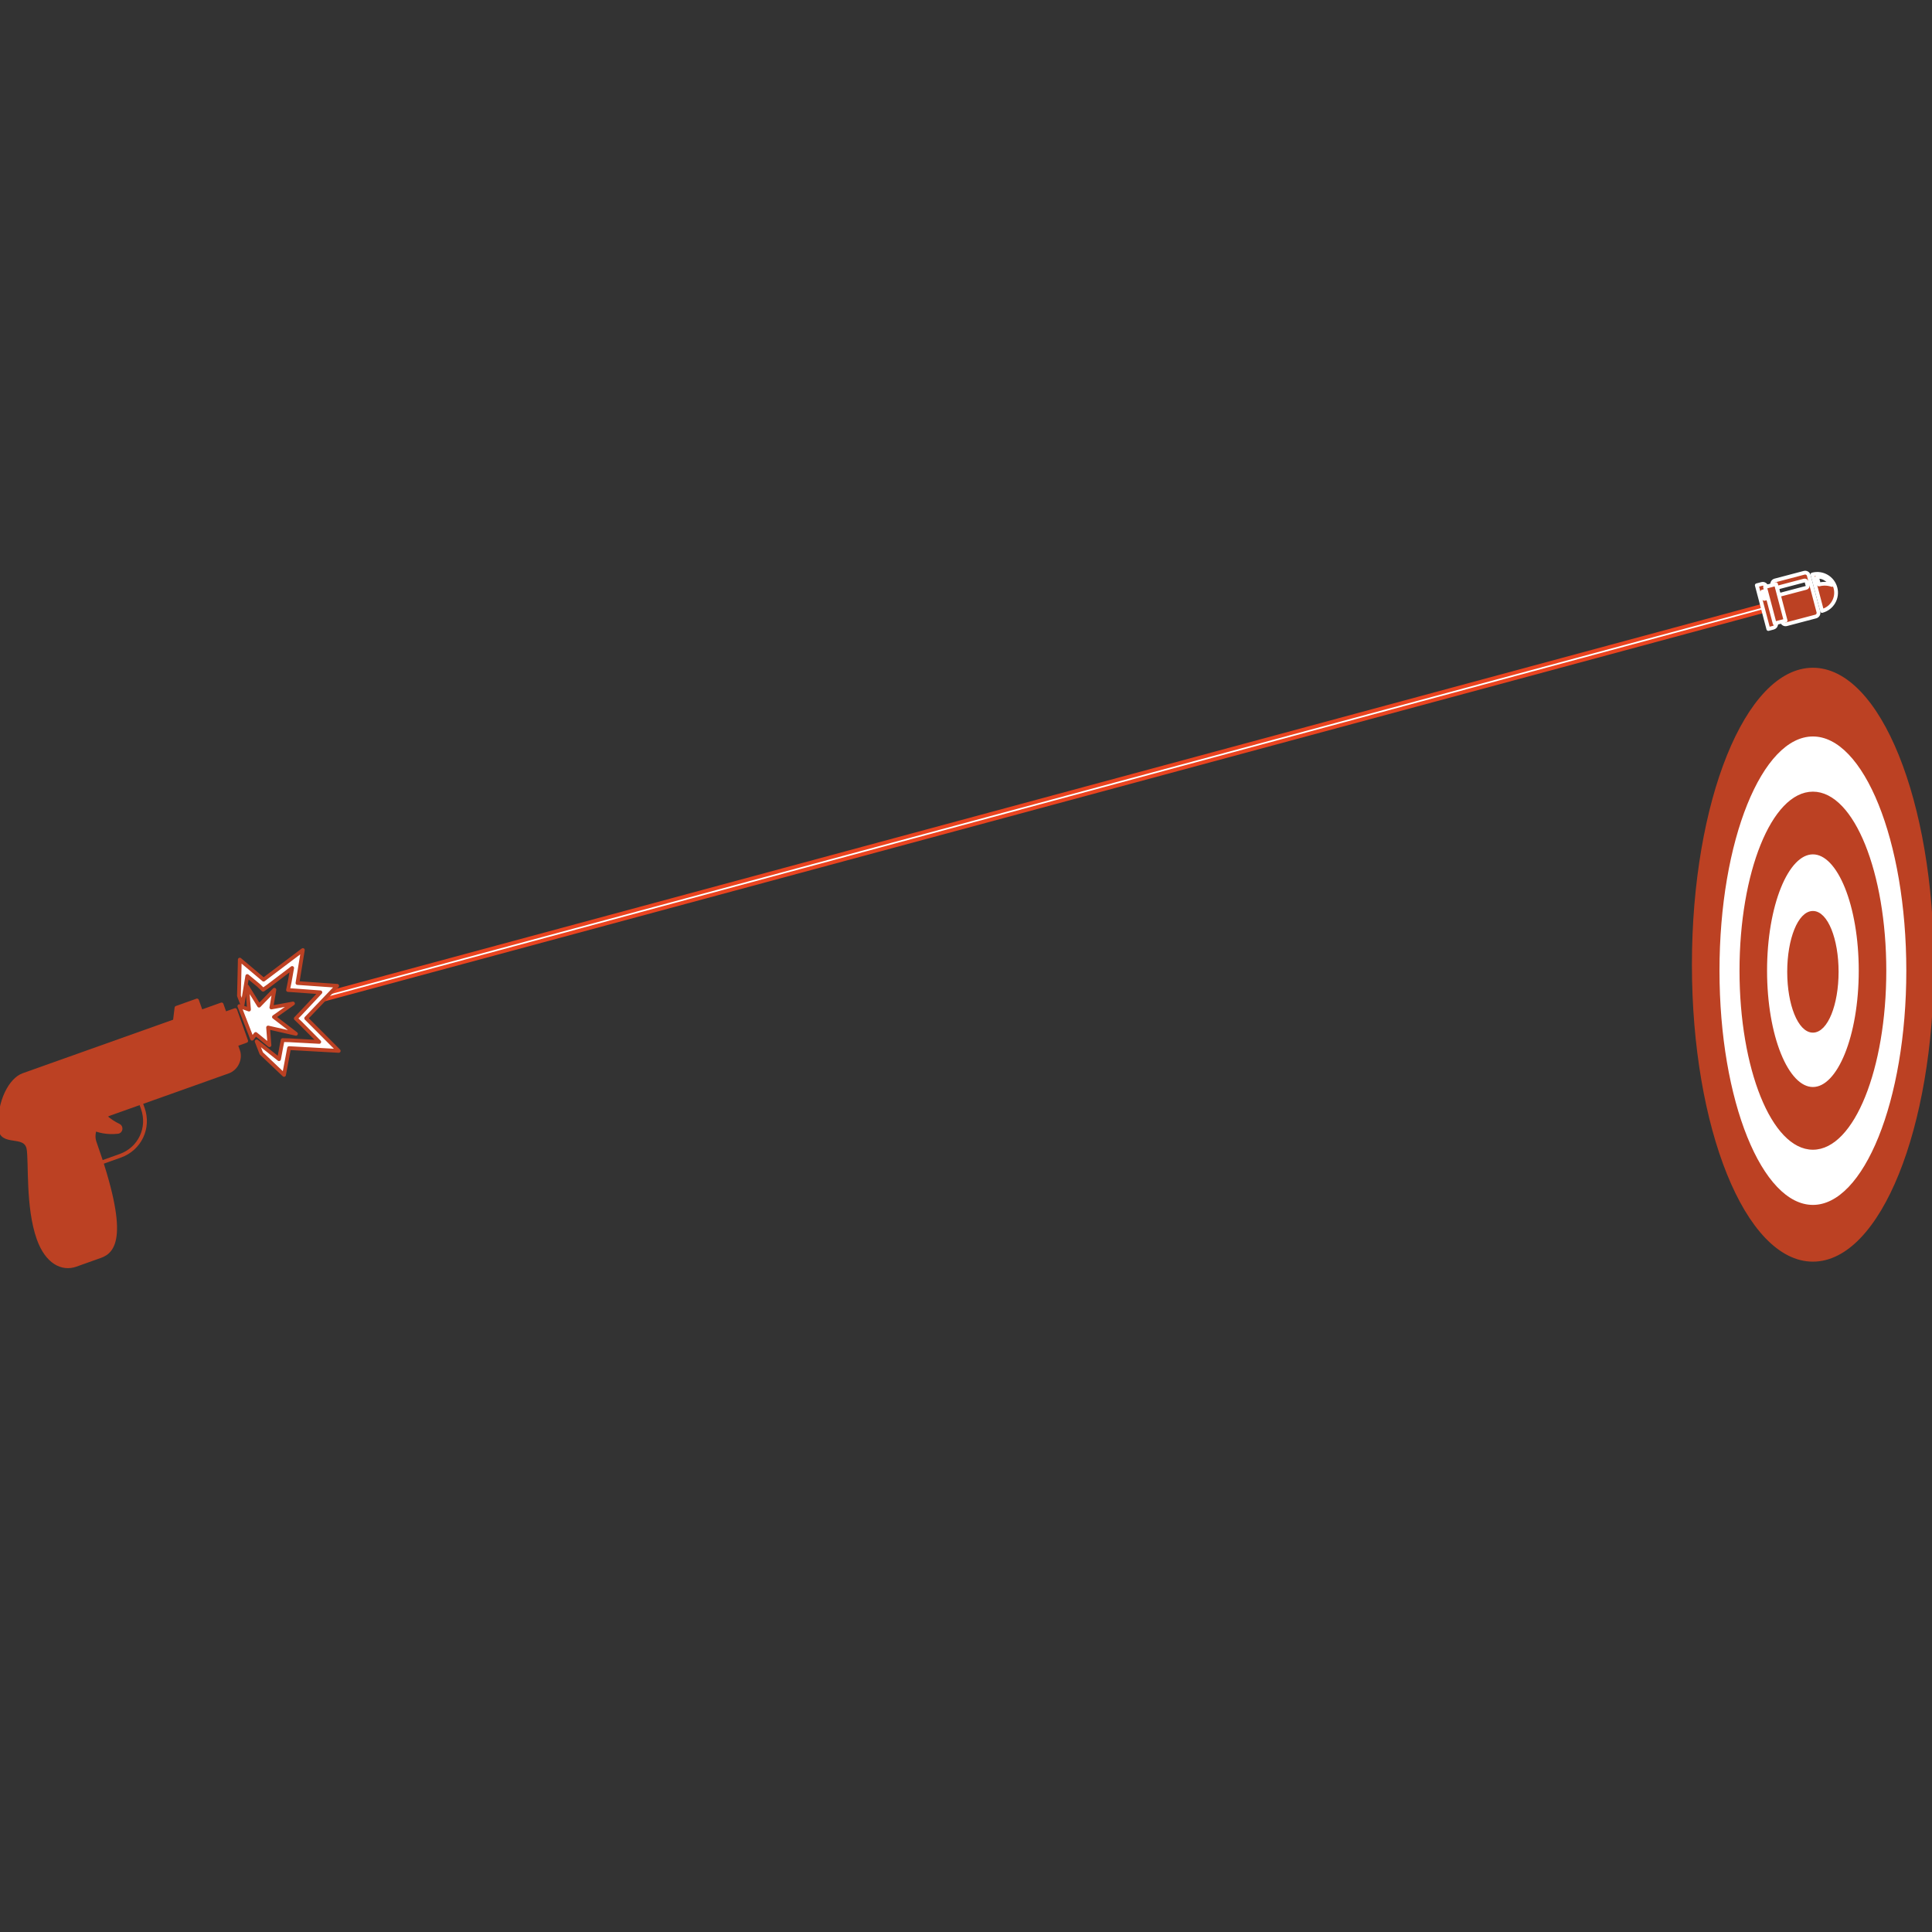 <?xml version="1.0" encoding="UTF-8" standalone="no"?>
<!DOCTYPE svg PUBLIC "-//W3C//DTD SVG 1.1//EN" "http://www.w3.org/Graphics/SVG/1.1/DTD/svg11.dtd">
<!-- Created with Vectornator (http://vectornator.io/) -->
<svg height="100%" stroke-miterlimit="10" style="fill-rule:nonzero;clip-rule:evenodd;stroke-linecap:round;stroke-linejoin:round;" version="1.1" viewBox="0 0 512 512" width="100%" xml:space="preserve" xmlns="http://www.w3.org/2000/svg" xmlns:vectornator="http://vectornator.io" xmlns:xlink="http://www.w3.org/1999/xlink">
<rect x="0" y="0" width="512" height="512" fill="#333333" stroke="none"/>
<defs/>
<clipPath id="ArtboardFrame">
<rect height="512" width="512" x="0" y="0"/>
</clipPath>
<g clip-path="url(#ArtboardFrame)" id="Слой-1" vectornator:layerName="Слой 1">
<path d="M24.663 291.218L19.214 293.158C21.057 298.335 26.132 300.519 31.152 299.96C32.066 299.941 32.223 298.657 31.484 298.306C29.267 297.254 26.021 295.033 24.663 291.218ZM51.431 271.557L62.329 267.677L65.239 275.851L54.341 279.731L51.431 271.557ZM45.982 273.497L54.156 270.587L52.216 265.138L46.767 267.078L45.982 273.497Z" fill="#bc4123" fill-rule="nonzero" opacity="1" stroke="#bc4123" stroke-linecap="butt" stroke-linejoin="round" stroke-width="1"/>
<path d="M19.34 310.759L31.873 306.297C37.05 304.454 39.681 298.912 37.839 293.735L34.346 283.927L12.55 291.687L19.34 310.759Z" fill="none" opacity="1" stroke="#bc4123" stroke-linecap="butt" stroke-linejoin="round" stroke-width="1"/>
<path d="M58.728 266.184L6.145 284.906C2.876 286.07-0.301 291.806 0.023 298.751C0.213 303.595 6.636 300.08 7.546 304.361C8.165 307.824 7.22 319.827 10.227 328.273C12.458 334.539 16.522 336.469 20.064 335.208L26.602 332.88C30.144 331.619 33.903 327.518 25.076 302.725C24.106 300 25.86 296.306 29.13 295.142L60.461 283.986C62.641 283.21 63.869 280.624 63.093 278.444C63.093 278.444 58.728 266.184 58.728 266.184Z" fill="#bc4123" fill-rule="nonzero" opacity="1" stroke="#bc4123" stroke-linecap="butt" stroke-linejoin="round" stroke-width="1"/>
<path d="M480.438 177.46C463.006 177.46 448.876 212.469 448.876 255.654C448.876 298.84 463.006 333.849 480.438 333.849C497.869 333.849 512 298.84 512 255.654C512 212.469 497.869 177.46 480.438 177.46Z" fill="#bc4123" fill-rule="nonzero" opacity="1" stroke="#bc4123" stroke-linecap="butt" stroke-linejoin="round" stroke-width="1"/>
<path d="M480.438 194.673C466.49 194.673 455.182 222.686 455.182 257.242C455.182 291.799 466.49 319.812 480.438 319.812C494.386 319.812 505.693 291.799 505.693 257.242C505.693 222.686 494.386 194.673 480.438 194.673Z" fill="#ffffff" fill-rule="nonzero" opacity="1" stroke="#bc4123" stroke-linecap="butt" stroke-linejoin="round" stroke-width="1"/>
<path d="M480.438 210.297C469.973 210.297 461.489 231.315 461.489 257.242C461.489 283.169 469.973 304.188 480.438 304.188C490.903 304.188 499.387 283.169 499.387 257.242C499.387 231.315 490.903 210.297 480.438 210.297Z" fill="#bc4123" fill-rule="nonzero" opacity="1" stroke="#bc4123" stroke-linecap="butt" stroke-linejoin="round" stroke-width="1"/>
<path d="M480.438 225.916C473.453 225.91 467.789 239.937 467.789 257.242C467.789 274.547 473.453 288.574 480.438 288.568C487.423 288.574 493.087 274.547 493.087 257.242C493.087 239.937 487.423 225.91 480.438 225.916Z" fill="#ffffff" fill-rule="nonzero" opacity="1" stroke="#bc4123" stroke-linecap="butt" stroke-linejoin="round" stroke-width="1"/>
<path d="M480.438 241.921C476.955 241.918 474.131 248.911 474.131 257.54C474.131 266.168 476.955 273.162 480.438 273.159C483.92 273.162 486.744 266.168 486.744 257.54C486.744 248.911 483.92 241.918 480.438 241.921Z" fill="#bc4123" fill-rule="nonzero" opacity="1" stroke="#bc4123" stroke-linecap="butt" stroke-linejoin="round" stroke-width="1"/>
<path d="M84.156 263.884L467.515 160.412L468.336 161.666L84.977 265.138L84.156 263.884Z" fill="#ffffff" fill-rule="nonzero" opacity="1" stroke="#e94420" stroke-linecap="butt" stroke-linejoin="round" stroke-width="1"/>
<path d="M478.126 151.79L470.397 153.828C469.864 153.968 469.545 154.515 469.685 155.049L472.232 164.71C472.373 165.243 472.919 165.561 473.453 165.421L481.182 163.383C481.715 163.243 482.033 162.696 481.893 162.163L479.346 152.502C479.206 151.969 478.659 151.65 478.126 151.79ZM471.416 157.692L470.906 155.76L478.152 153.85C478.419 153.779 478.693 153.938 478.762 154.205L479.017 155.171C479.087 155.438 478.928 155.711 478.661 155.78L471.416 157.692ZM471.013 164.003L468.975 156.27L467.907 155.055C467.657 154.771 467.269 154.652 466.902 154.749L465.567 155.101L468.623 166.694L469.959 166.342C470.325 166.246 470.604 165.952 470.682 165.582L471.013 164.003ZM467.551 158.711L467.042 156.779L468.009 156.524L468.518 158.456L467.551 158.711Z" fill="#bc4123" fill-rule="nonzero" opacity="1" stroke="#ffffff" stroke-linecap="butt" stroke-linejoin="round" stroke-width="1"/>
<path d="M470.652 154.794L473.199 164.455L470.301 165.219L467.754 155.558L470.652 154.794Z" fill="#bc4123" fill-rule="nonzero" opacity="1" stroke="#ffffff" stroke-linecap="butt" stroke-linejoin="round" stroke-width="1"/>
<path d="M486.416 155.804C485.713 153.137 482.98 151.544 480.312 152.247L482.859 161.908C485.527 161.205 487.12 158.472 486.416 155.804ZM482.043 154.891L481.534 152.959C483.612 152.411 485.49 155.016 485.49 155.016C485.49 155.016 483.954 154.387 482.043 154.891Z" fill="#bc4123" fill-rule="nonzero" opacity="1" stroke="#ffffff" stroke-linecap="butt" stroke-linejoin="round" stroke-width="1"/>
<path d="M76.608 277.76L89.766 278.498L81.142 269.855L89.356 261.252L78.83 260.514L80.259 251.768L69.851 259.615L63.549 254.311L63.327 263.904L64.265 266.319L65.531 258.66L68.544 261.146L69.723 262.297L71.1 261.323L77.427 256.525L76.783 260.139L76.331 262.363L78.582 262.512L84.907 262.98L79.738 268.499L78.382 269.903L79.787 271.259L84.599 276.117L76.679 275.684L74.907 275.641L74.561 277.385L73.945 280.695L68.017 275.978L69.251 279.155L75.271 284.861L76.608 277.76Z" fill="#ffffff" fill-rule="nonzero" opacity="1" stroke="#bc4123" stroke-linecap="butt" stroke-linejoin="round" stroke-width="1"/>
<path d="M65.983 267.542L63.435 266.63L66.792 275.272L67.767 274.016L71.409 276.989L71.05 272.302L78.427 273.97L72.597 269.507L77.646 265.936L71.913 266.993L72.719 262.292L68.652 266.505L65.512 261.435L65.983 267.542Z" fill="#ffffff" fill-rule="nonzero" opacity="1" stroke="#bc4123" stroke-linecap="butt" stroke-linejoin="round" stroke-width="1"/>
</g>
</svg>

